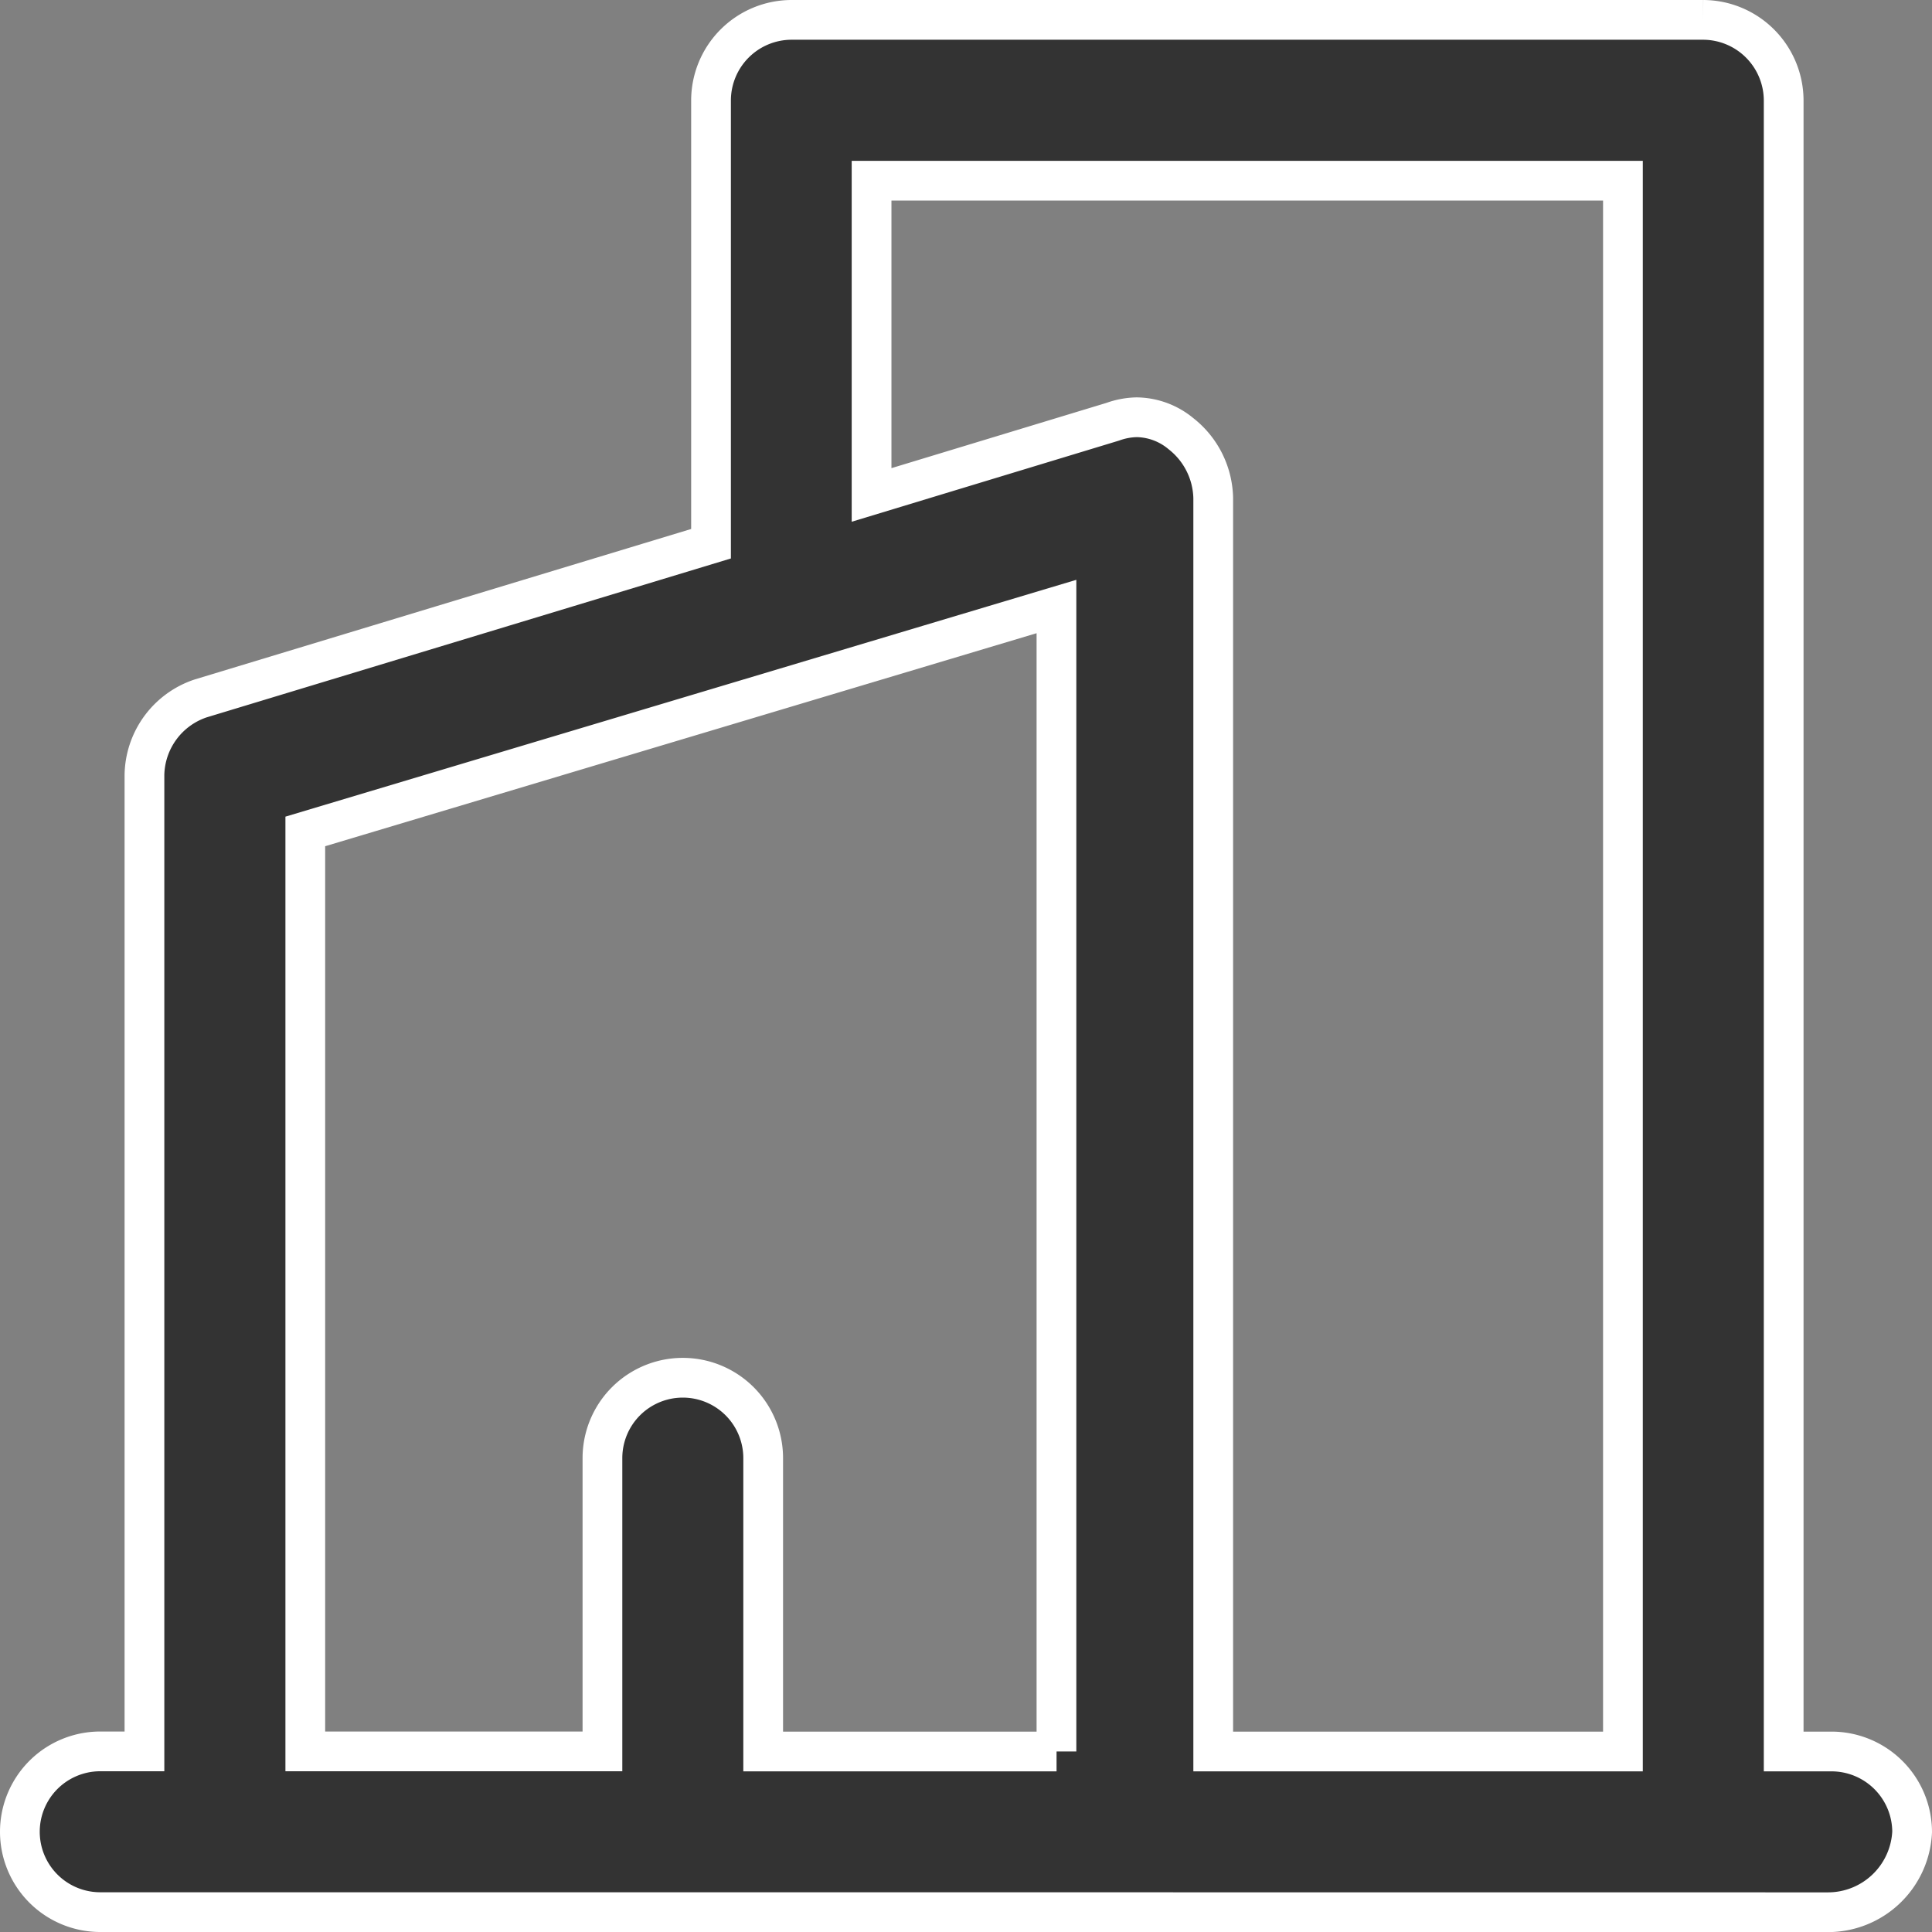 <svg xmlns="http://www.w3.org/2000/svg" width="19.447" height="19.447" viewBox="0 0 19.447 19.447">
  <rect x="0" y="0" width="19.447" height="19.447" fill="#808080" stroke="none"/>
  <path id="Type" d="M6.672,19.047H.808a.809.809,0,0,1,0-1.618h.445V7.6a.827.827,0,0,1,.566-.77L6.956,5.273V.809A.812.812,0,0,1,7.764,0h9.179a.813.813,0,0,1,.81.809V17.43h.484a.812.812,0,0,1,.809.809.848.848,0,0,1-.85.809ZM11.687,4.166a.845.845,0,0,1,.324.647V17.43h4.124V1.619H8.572V4.782L11,4.045A.752.752,0,0,1,11.24,4,.71.71,0,0,1,11.687,4.166ZM10.433,17.43V5.905L2.872,8.169v9.26H5.863V14.477a.809.809,0,1,1,1.618,0V17.43h2.953Z" transform="translate(0.201 0.2)" fill="#333" stroke="#fff" stroke-width="0.4"/>
</svg>
